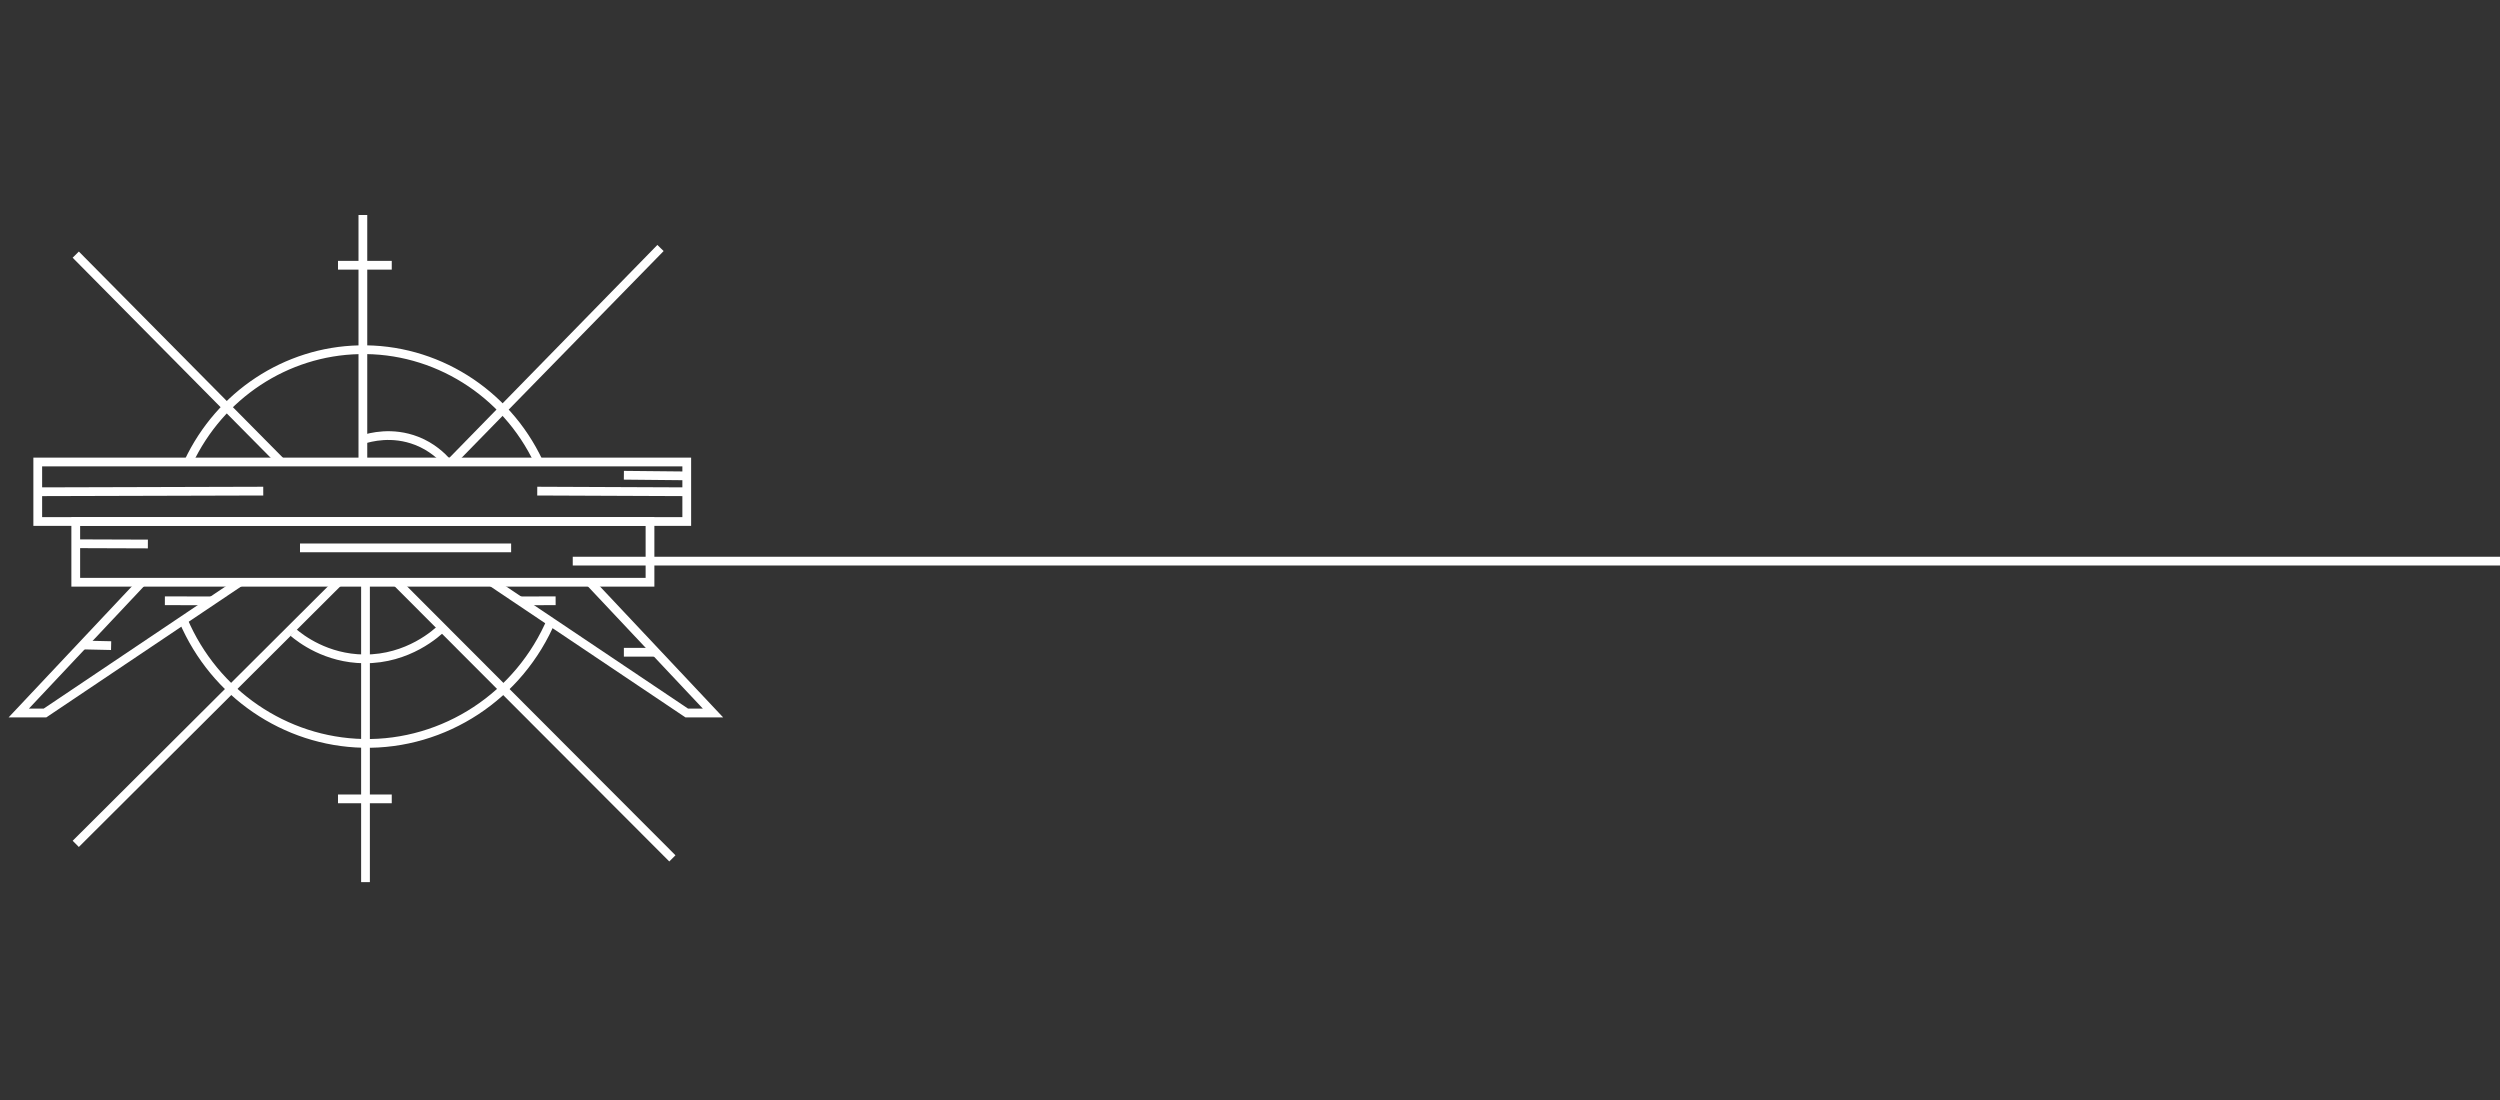 <?xml version="1.0" encoding="utf-8"?>
<!-- Generator: Adobe Illustrator 22.0.0, SVG Export Plug-In . SVG Version: 6.00 Build 0)  -->
<svg version="1.1" id="Слой_1" xmlns="http://www.w3.org/2000/svg" xmlns:xlink="http://www.w3.org/1999/xlink" x="0px" y="0px"
	 viewBox="0 0 2000 880" style="enable-background:new 0 0 2000 880;" xml:space="preserve">
<rect x="0" y="0" width="2000" height="880" fill="#333333" stroke="none"/>
<style type="text/css">
	.st0{fill:none;stroke:#FFFFFF;stroke-width:7;stroke-miterlimit:10;}
</style>
<rect x="30.2" y="369.6" class="st0" width="519.2" height="47.6"/>
<rect x="60.6" y="417.2" class="st0" width="459.4" height="48.6"/>
<line class="st0" x1="60.6" y1="203.7" x2="224.8" y2="369.6"/>
<line class="st0" x1="290.3" y1="172" x2="290.3" y2="369.6"/>
<line class="st0" x1="361.1" y1="369.6" x2="528.4" y2="198.4"/>
<line class="st0" x1="270.6" y1="465.8" x2="60.6" y2="675.1"/>
<line class="st0" x1="317.4" y1="465.8" x2="537.9" y2="686.7"/>
<polyline class="st0" points="393.6,465.8 549.4,570.4 570.4,570.4 472,465.8 "/>
<polyline class="st0" points="191.7,465.8 36,570.4 15,570.4 113.4,465.8 "/>
<path class="st0" d="M150.8,369.6c25.2-53.6,78-88.5,136.4-89.8c60.8-1.5,117.4,33.8,143.7,89.8"/>
<path class="st0" d="M441.4,495.4c-25.7,61.3-85.8,100.7-151,99.3c-62.4-1.4-118.7-39.8-143.7-98.3"/>
<path class="st0" d="M234.7,506c5.8,4.9,26.2,20.8,56.6,21.1c35.3,0.3,58.3-20.8,62.9-25.4"/>
<line class="st0" x1="292.4" y1="465.8" x2="292.4" y2="705.7"/>
<line class="st0" x1="270.4" y1="639.1" x2="313.4" y2="639.1"/>
<line class="st0" x1="415.9" y1="480.7" x2="444.5" y2="480.6"/>
<line class="st0" x1="499.1" y1="521.8" x2="524.6" y2="521.8"/>
<line class="st0" x1="66.2" y1="516" x2="88.9" y2="516.5"/>
<line class="st0" x1="131.9" y1="480.6" x2="169.5" y2="480.7"/>
<path class="st0" d="M357.5,369.6c-4.1-4.5-12-12.2-24.1-16.9c-19.7-7.7-37.3-2.9-43-1.1"/>
<line class="st0" x1="30.2" y1="393.4" x2="210.6" y2="392.9"/>
<line class="st0" x1="429.8" y1="392.9" x2="549.4" y2="393.4"/>
<line class="st0" x1="549.4" y1="380.7" x2="499.1" y2="380.2"/>
<line class="st0" x1="240" y1="438.3" x2="408.9" y2="438.3"/>
<line class="st0" x1="60.6" y1="435" x2="118.3" y2="435.2"/>
<line class="st0" x1="270.4" y1="212.2" x2="313.4" y2="212.2"/>
<line class="st0" x1="2000" y1="448.9" x2="458.2" y2="448.9"/>
</svg>
